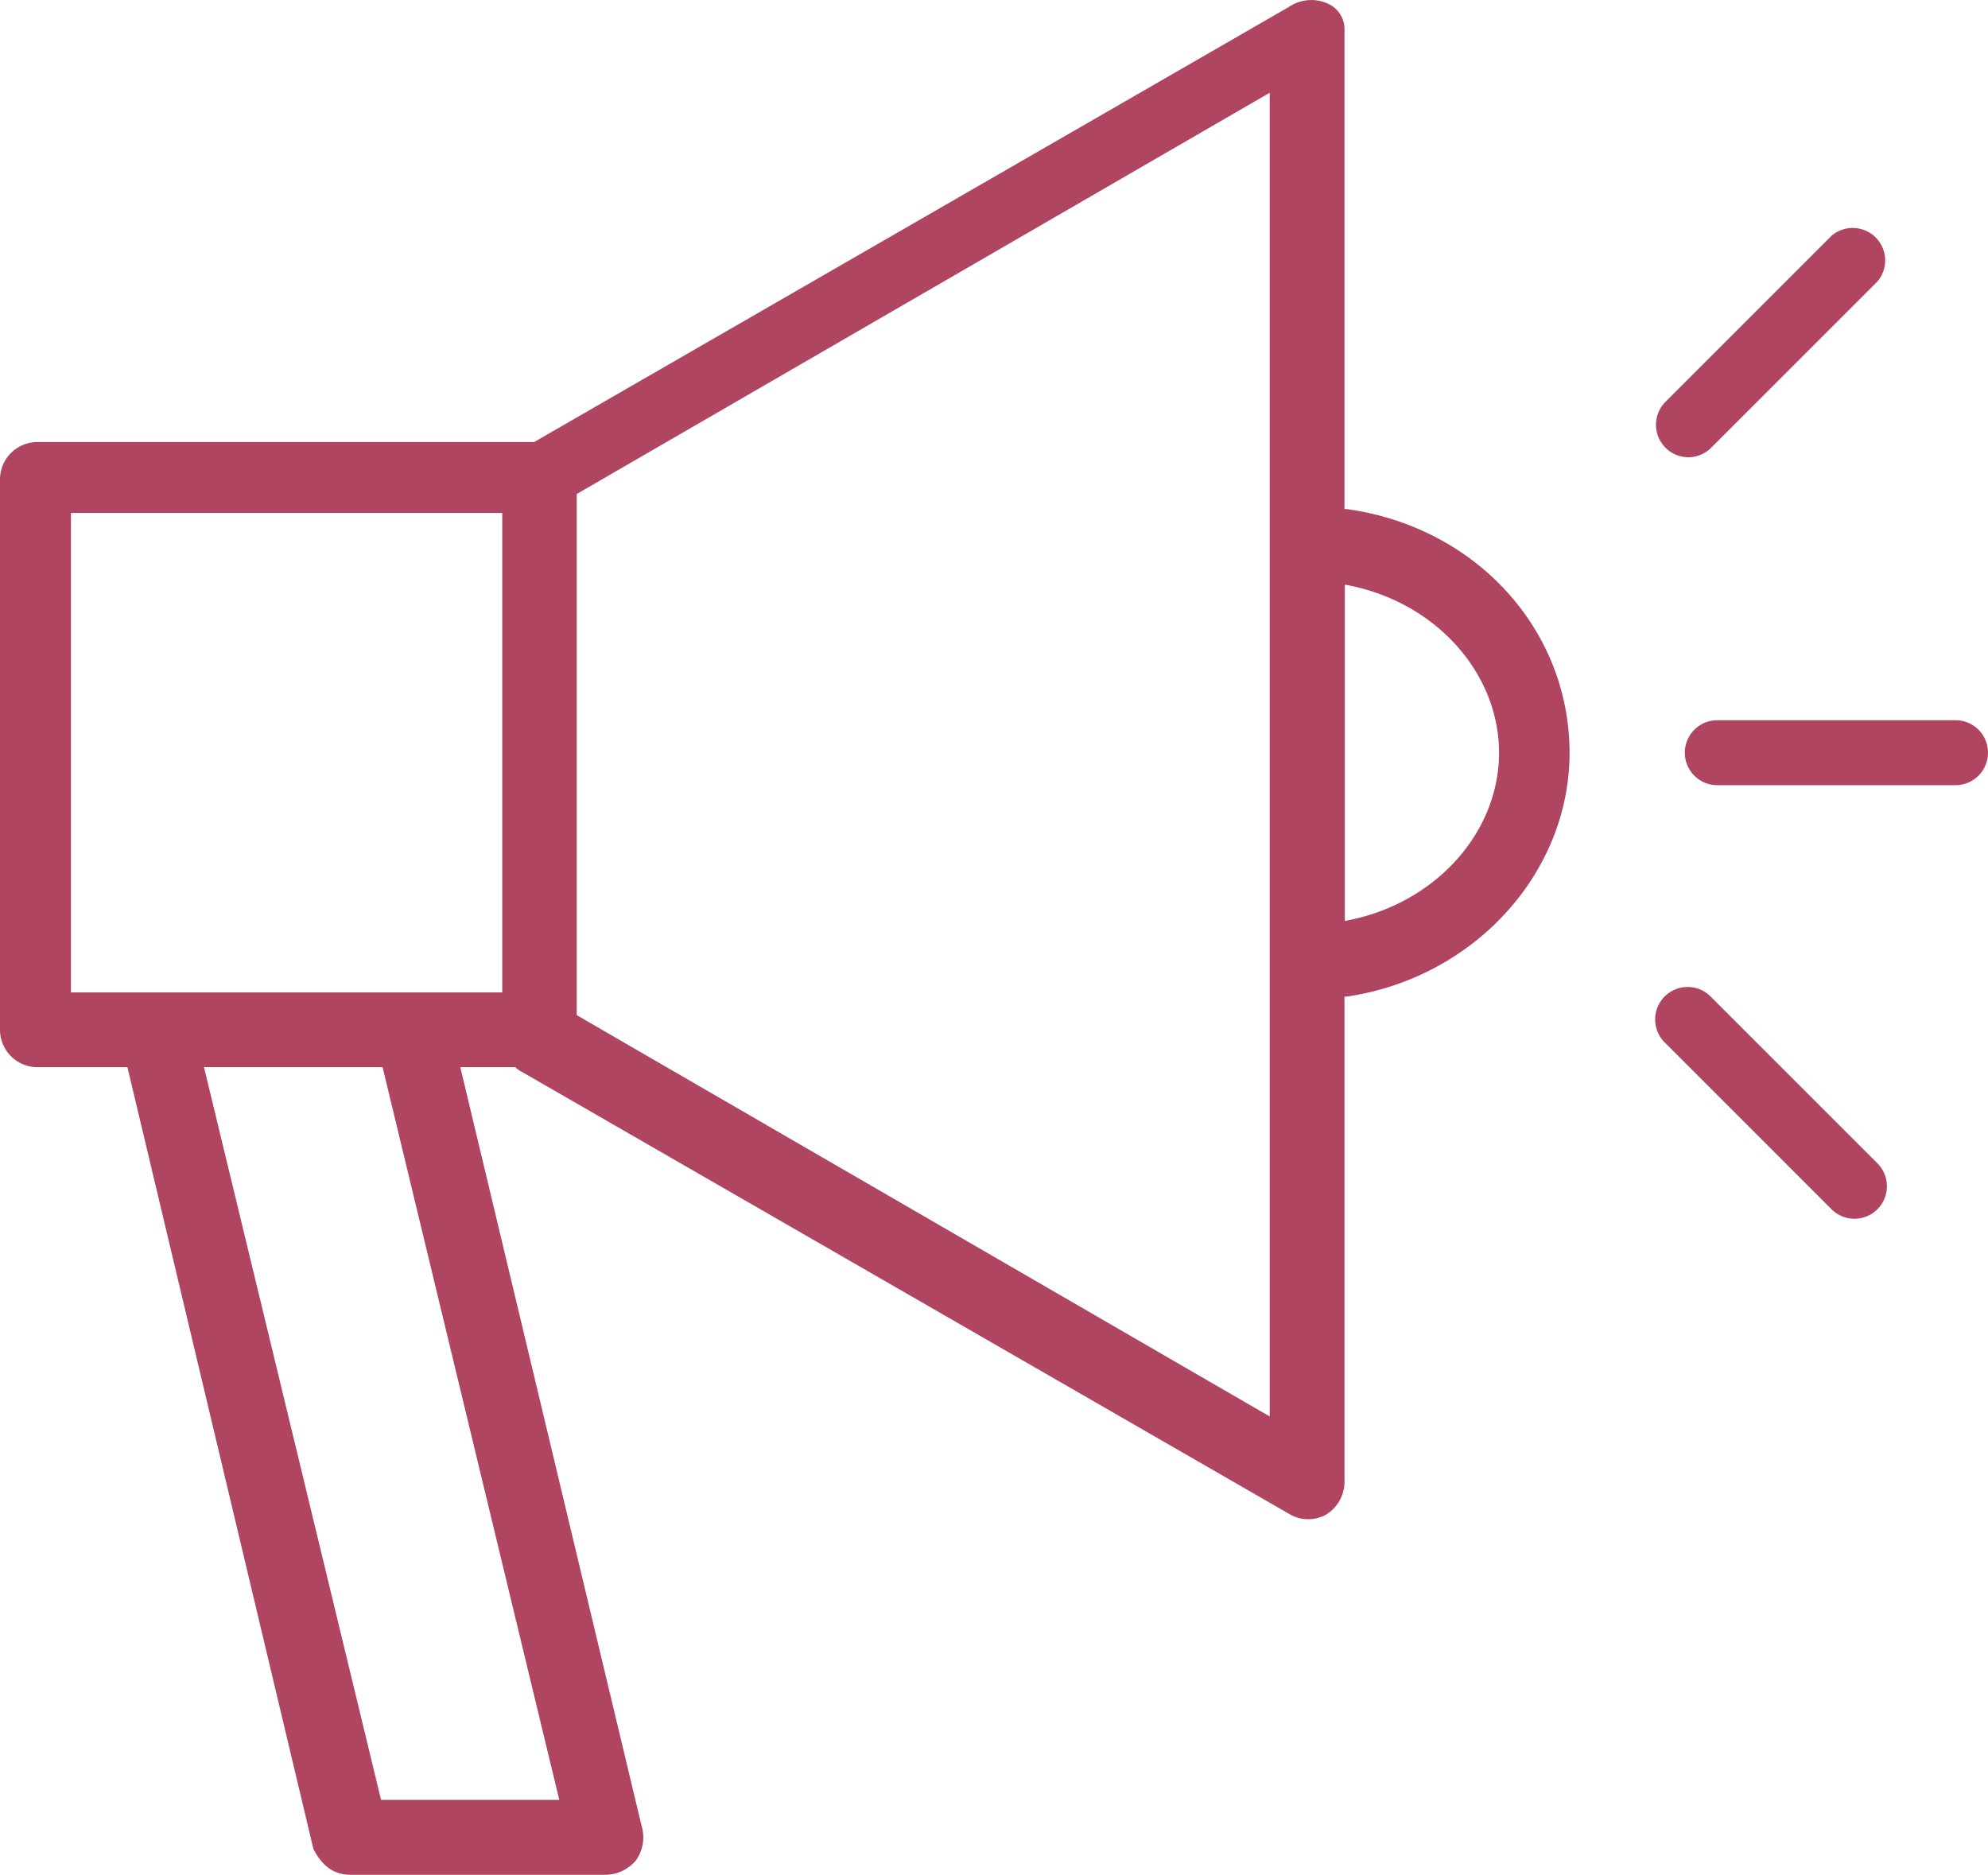 <svg xmlns="http://www.w3.org/2000/svg" viewBox="0 0 275.41 259.77"><defs><style>.cls-1{fill:#af4561;}</style></defs><title>2_3_icon</title><g id="Слой_2" data-name="Слой 2"><g id="Слой_1-2" data-name="Слой 1"><path class="cls-1" d="M186.58,70.53l-.32,0V4A3.85,3.85,0,0,0,184.12.58a5.54,5.54,0,0,0-5.61.41L74,61.24H5.18A5.19,5.19,0,0,0,0,66.42v76.25a5.19,5.19,0,0,0,5.18,5.18H17.66l.06.28,25.69,108c1.23,2.44,2.88,3.61,5.19,3.61H83.68a5.58,5.58,0,0,0,4.42-2,5.5,5.5,0,0,0,.77-4.83L63.77,147.85h7.62l.11.11a3,3,0,0,0,.68.47l106.31,61.25a5.15,5.15,0,0,0,5.22.16,5.37,5.37,0,0,0,2.55-4.85V138.07l.32,0c17.59-2.58,30.86-17.09,30.86-33.76C217.44,87.23,204.46,73,186.58,70.53ZM77.48,249.36H52.79L28.26,147.85H53Zm-7.9-111.87H9.83V71.06H69.58ZM175.9,196.24l-96-55.6V68.44l.19-.11L175.9,12.85Zm10.86-68.74-.45.09V81l.45.08c12.12,2.36,20.91,12.13,20.91,23.22S198.82,125.14,186.76,127.5Z"/><path class="cls-1" d="M233.91,63.35a4.5,4.5,0,0,1-3.18-7.68l23-23A4.5,4.5,0,0,1,260.09,39l-23,23A4.49,4.49,0,0,1,233.91,63.35Z"/><path class="cls-1" d="M256.91,168.85a4.49,4.49,0,0,1-3.18-1.32l-23-23a4.5,4.5,0,1,1,6.36-6.36l23,23a4.5,4.5,0,0,1-3.18,7.68Z"/><path class="cls-1" d="M270.91,108.78h-33a4.5,4.5,0,0,1,0-9h33a4.5,4.5,0,0,1,0,9Z"/></g></g></svg>